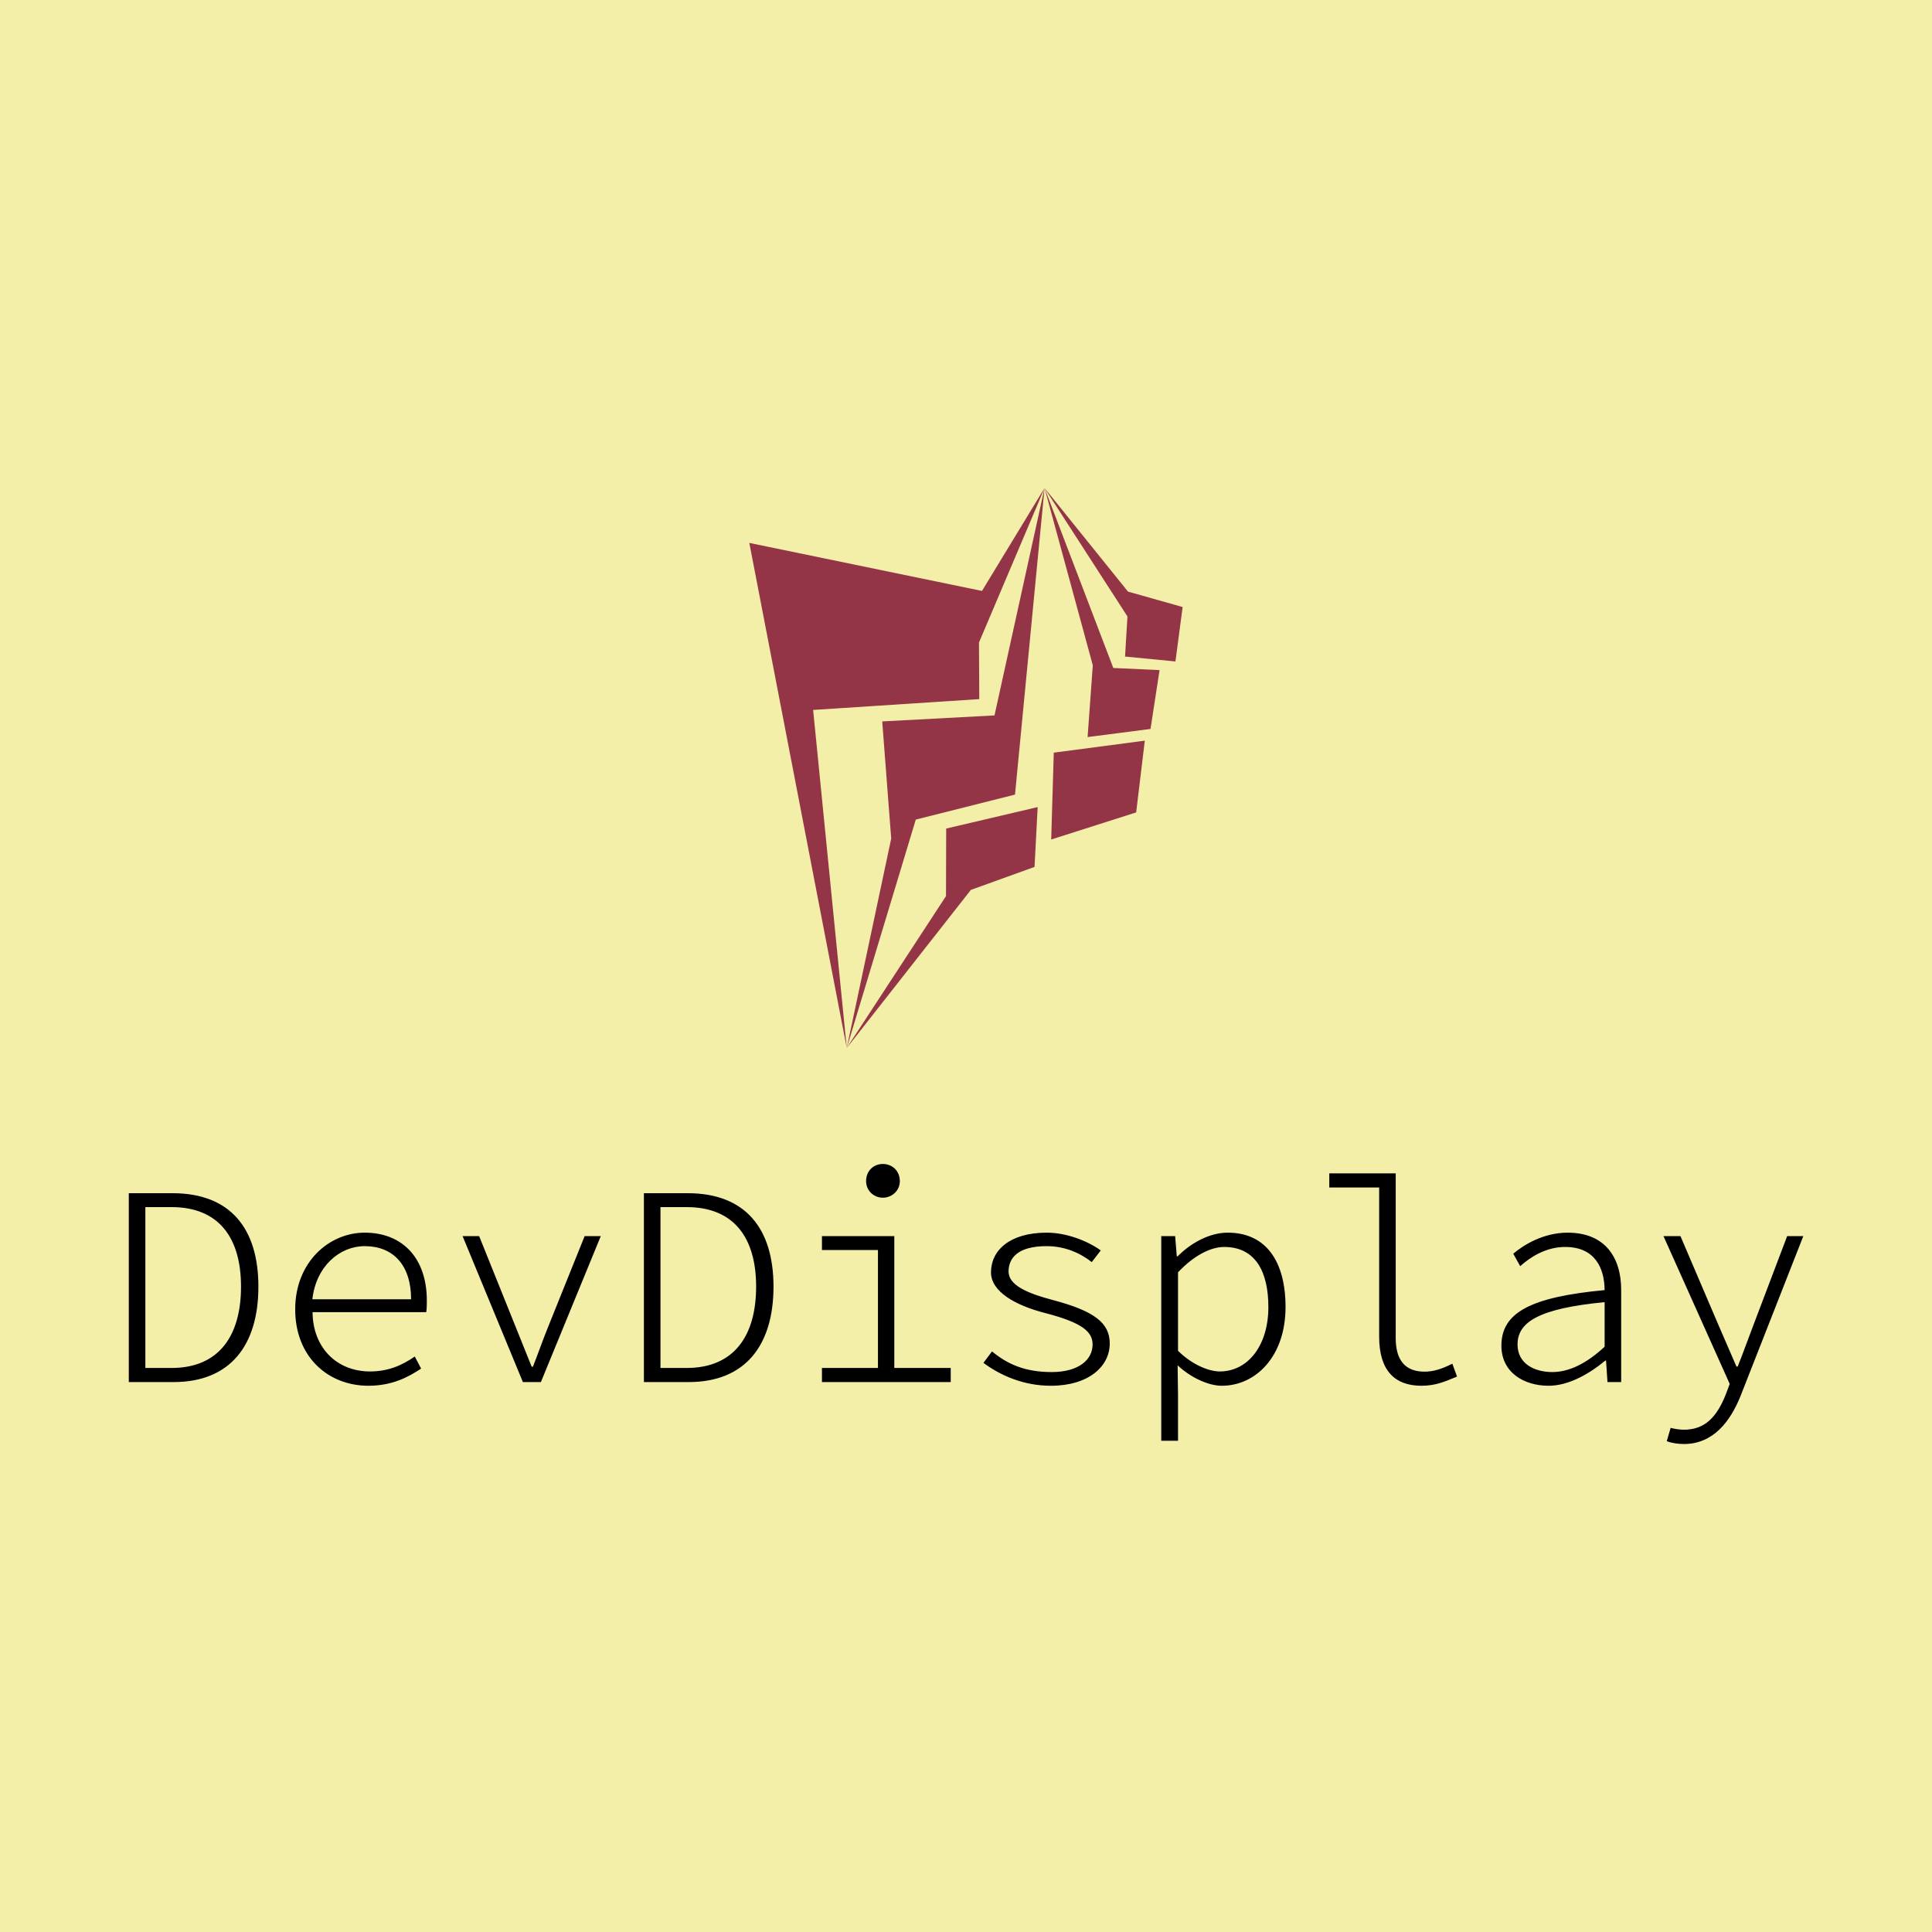 <svg width="300" height="300" xmlns="http://www.w3.org/2000/svg" class="iconAbove">
 <!---->
 <defs>
  <!---->
 </defs>
 <defs>
  <!---->
 </defs>
 <defs>
  <!---->
 </defs>
 <!---->
 <g>
  <title>Layer 1</title>
  <rect id="svg_1" class="logo-background-square" height="300px" width="300px" y="0" x="0" fill="#F3EEA8"/>
  <g transform="matrix(3.174 0 0 3.174 15.874 170.87)" fill="#ffffff" id="6d21ea67-3d28-414f-9213-3ca1b10c2c41">
   <path fill="#000000" id="svg_2" d="m1.3,13.78l2.19,0c2.78,0 4.15,-1.81 4.15,-4.67c0,-2.84 -1.37,-4.57 -4.2,-4.57l-2.14,0l0,9.24zm0.81,-0.69l0,-7.87l1.28,0c2.34,0 3.4,1.53 3.4,3.89c0,2.38 -1.06,3.98 -3.4,3.98l-1.28,0zm10.91,0.87c1.16,0 1.95,-0.42 2.58,-0.84l-0.31,-0.59c-0.65,0.45 -1.32,0.73 -2.19,0.73c-1.65,0 -2.8,-1.19 -2.81,-2.9l5.56,0c0.03,-0.18 0.03,-0.38 0.03,-0.57c0,-2.05 -1.17,-3.32 -3.04,-3.32c-1.74,0 -3.4,1.44 -3.4,3.75c0,2.34 1.62,3.74 3.58,3.74zm-2.74,-4.23c0.18,-1.61 1.33,-2.6 2.56,-2.6c1.38,0 2.27,0.91 2.27,2.6l-4.83,0zm10.3,4.05l0.88,0l2.93,-7.14l-0.79,0l-1.75,4.35c-0.29,0.71 -0.54,1.43 -0.78,2.04l-0.06,0c-0.25,-0.61 -0.53,-1.33 -0.82,-2.04l-1.75,-4.35l-0.81,0l2.95,7.14zm5.92,0l2.19,0c2.78,0 4.15,-1.81 4.15,-4.67c0,-2.84 -1.37,-4.57 -4.2,-4.57l-2.14,0l0,9.24zm0.81,-0.69l0,-7.87l1.28,0c2.34,0 3.4,1.53 3.4,3.89c0,2.38 -1.06,3.98 -3.4,3.98l-1.28,0zm10.88,-8.33c0.45,0 0.83,-0.35 0.83,-0.81c0,-0.51 -0.38,-0.84 -0.83,-0.84c-0.45,0 -0.82,0.33 -0.82,0.84c0,0.46 0.37,0.81 0.82,0.81zm-2.98,9.02l6.3,0l0,-0.69l-2.76,0l0,-6.45l-3.54,0l0,0.68l2.74,0l0,5.77l-2.74,0l0,0.69zm11.2,0.18c1.85,0 2.88,-0.95 2.88,-2.07c0,-1.01 -0.77,-1.59 -2.77,-2.12c-1.33,-0.35 -2.18,-0.75 -2.18,-1.4c0,-0.64 0.43,-1.24 1.86,-1.24c0.88,0 1.62,0.32 2.21,0.78l0.44,-0.57c-0.66,-0.48 -1.7,-0.87 -2.64,-0.87c-1.83,0 -2.73,0.88 -2.73,1.94c0,0.94 1.17,1.61 2.64,1.99c1.87,0.48 2.33,0.94 2.33,1.54c0,0.74 -0.67,1.35 -2,1.35c-1.33,0 -2.18,-0.4 -2.92,-1.01l-0.42,0.56c0.81,0.6 1.94,1.12 3.3,1.12zm5.4,2.69l0.82,0l0,-2.26l-0.02,-1.43c0.66,0.62 1.53,1 2.16,1c1.66,0 3.12,-1.43 3.12,-3.85c0,-2.23 -0.95,-3.64 -2.83,-3.64c-0.87,0 -1.79,0.49 -2.45,1.16l-0.04,0l-0.08,-0.99l-0.68,0l0,10.01zm2.86,-3.39c-0.5,0 -1.32,-0.3 -2.04,-1.01l0,-3.84c0.79,-0.84 1.61,-1.24 2.26,-1.24c1.54,0 2.16,1.23 2.16,2.94c0,1.87 -0.99,3.15 -2.38,3.15zm9.87,0.7c0.7,0 1.16,-0.21 1.74,-0.45l-0.23,-0.63c-0.53,0.27 -0.94,0.39 -1.36,0.39c-0.91,0 -1.41,-0.52 -1.41,-1.64l0,-8.06l-3.25,0l0,0.69l2.44,0l0,7.3c0,1.63 0.74,2.4 2.07,2.4zm6.22,0c0.99,0 2,-0.59 2.77,-1.23l0.04,0l0.07,1.05l0.67,0l0,-4.51c0,-1.6 -0.8,-2.8 -2.62,-2.8c-1.19,0 -2.17,0.61 -2.66,1.03l0.34,0.61c0.49,-0.44 1.25,-0.94 2.2,-0.94c1.45,0 1.92,1.02 1.93,2.11c-3.6,0.34 -5.05,1.09 -5.05,2.72c0,1.3 1.09,1.96 2.31,1.96zm0.18,-0.67c-0.86,0 -1.7,-0.4 -1.7,-1.35c0,-1.09 1.03,-1.76 4.26,-2.07l0,2.18c-0.88,0.82 -1.74,1.24 -2.56,1.24zm6.44,3.52c1.45,0 2.28,-1.13 2.77,-2.35l3.07,-7.82l-0.79,0l-1.65,4.35c-0.24,0.62 -0.5,1.36 -0.77,2.03l-0.06,0l-0.88,-2.03l-1.86,-4.35l-0.83,0l3.24,7.23l-0.18,0.48c-0.45,1.16 -1.05,1.76 -2.06,1.76c-0.23,0 -0.46,-0.04 -0.65,-0.09l-0.19,0.65c0.22,0.09 0.54,0.14 0.84,0.14z"/>
  </g>
  <g transform="matrix(0.889,0,0,0.889,104.812,74.889)" fill="#933547" id="c0a95530-8eb3-4e2a-90eb-c2ee570188e9">
   <g id="svg_3" clip-rule="evenodd">
    <path id="svg_4" d="m12.983,10.59l17.018,88.223l-5.872,-59.049l29.021,-1.892l-0.054,-9.883l11.453,-26.989l-10.927,17.977l-40.639,-8.387z"/>
    <path id="svg_5" d="m59.389,54.548l5.16,-53.541l-8.74,39.716l-19.612,1.045l1.57,20.462l-7.766,36.583l12.057,-39.899l17.331,-4.366z"/>
    <path id="svg_6" d="m62.8,67.182l0.549,-10.453l-15.979,3.755l-0.032,11.797l-17.337,26.532l21.68,-27.616l11.119,-4.015zm2.911,-4.788l14.841,-4.731l1.509,-12.532l-15.899,2.095l-0.451,15.168zm6.359,-17.892l10.988,-1.417l1.581,-10.278l-8.079,-0.373l-12.011,-31.434l8.43,30.967l-0.909,12.535z"/>
    <path id="svg_7" d="m87.413,31.294l1.256,-9.506l-9.544,-2.694l-14.576,-18.094l14.483,22.437l-0.422,7l8.803,0.857z"/>
   </g>
  </g>
 </g>
</svg>